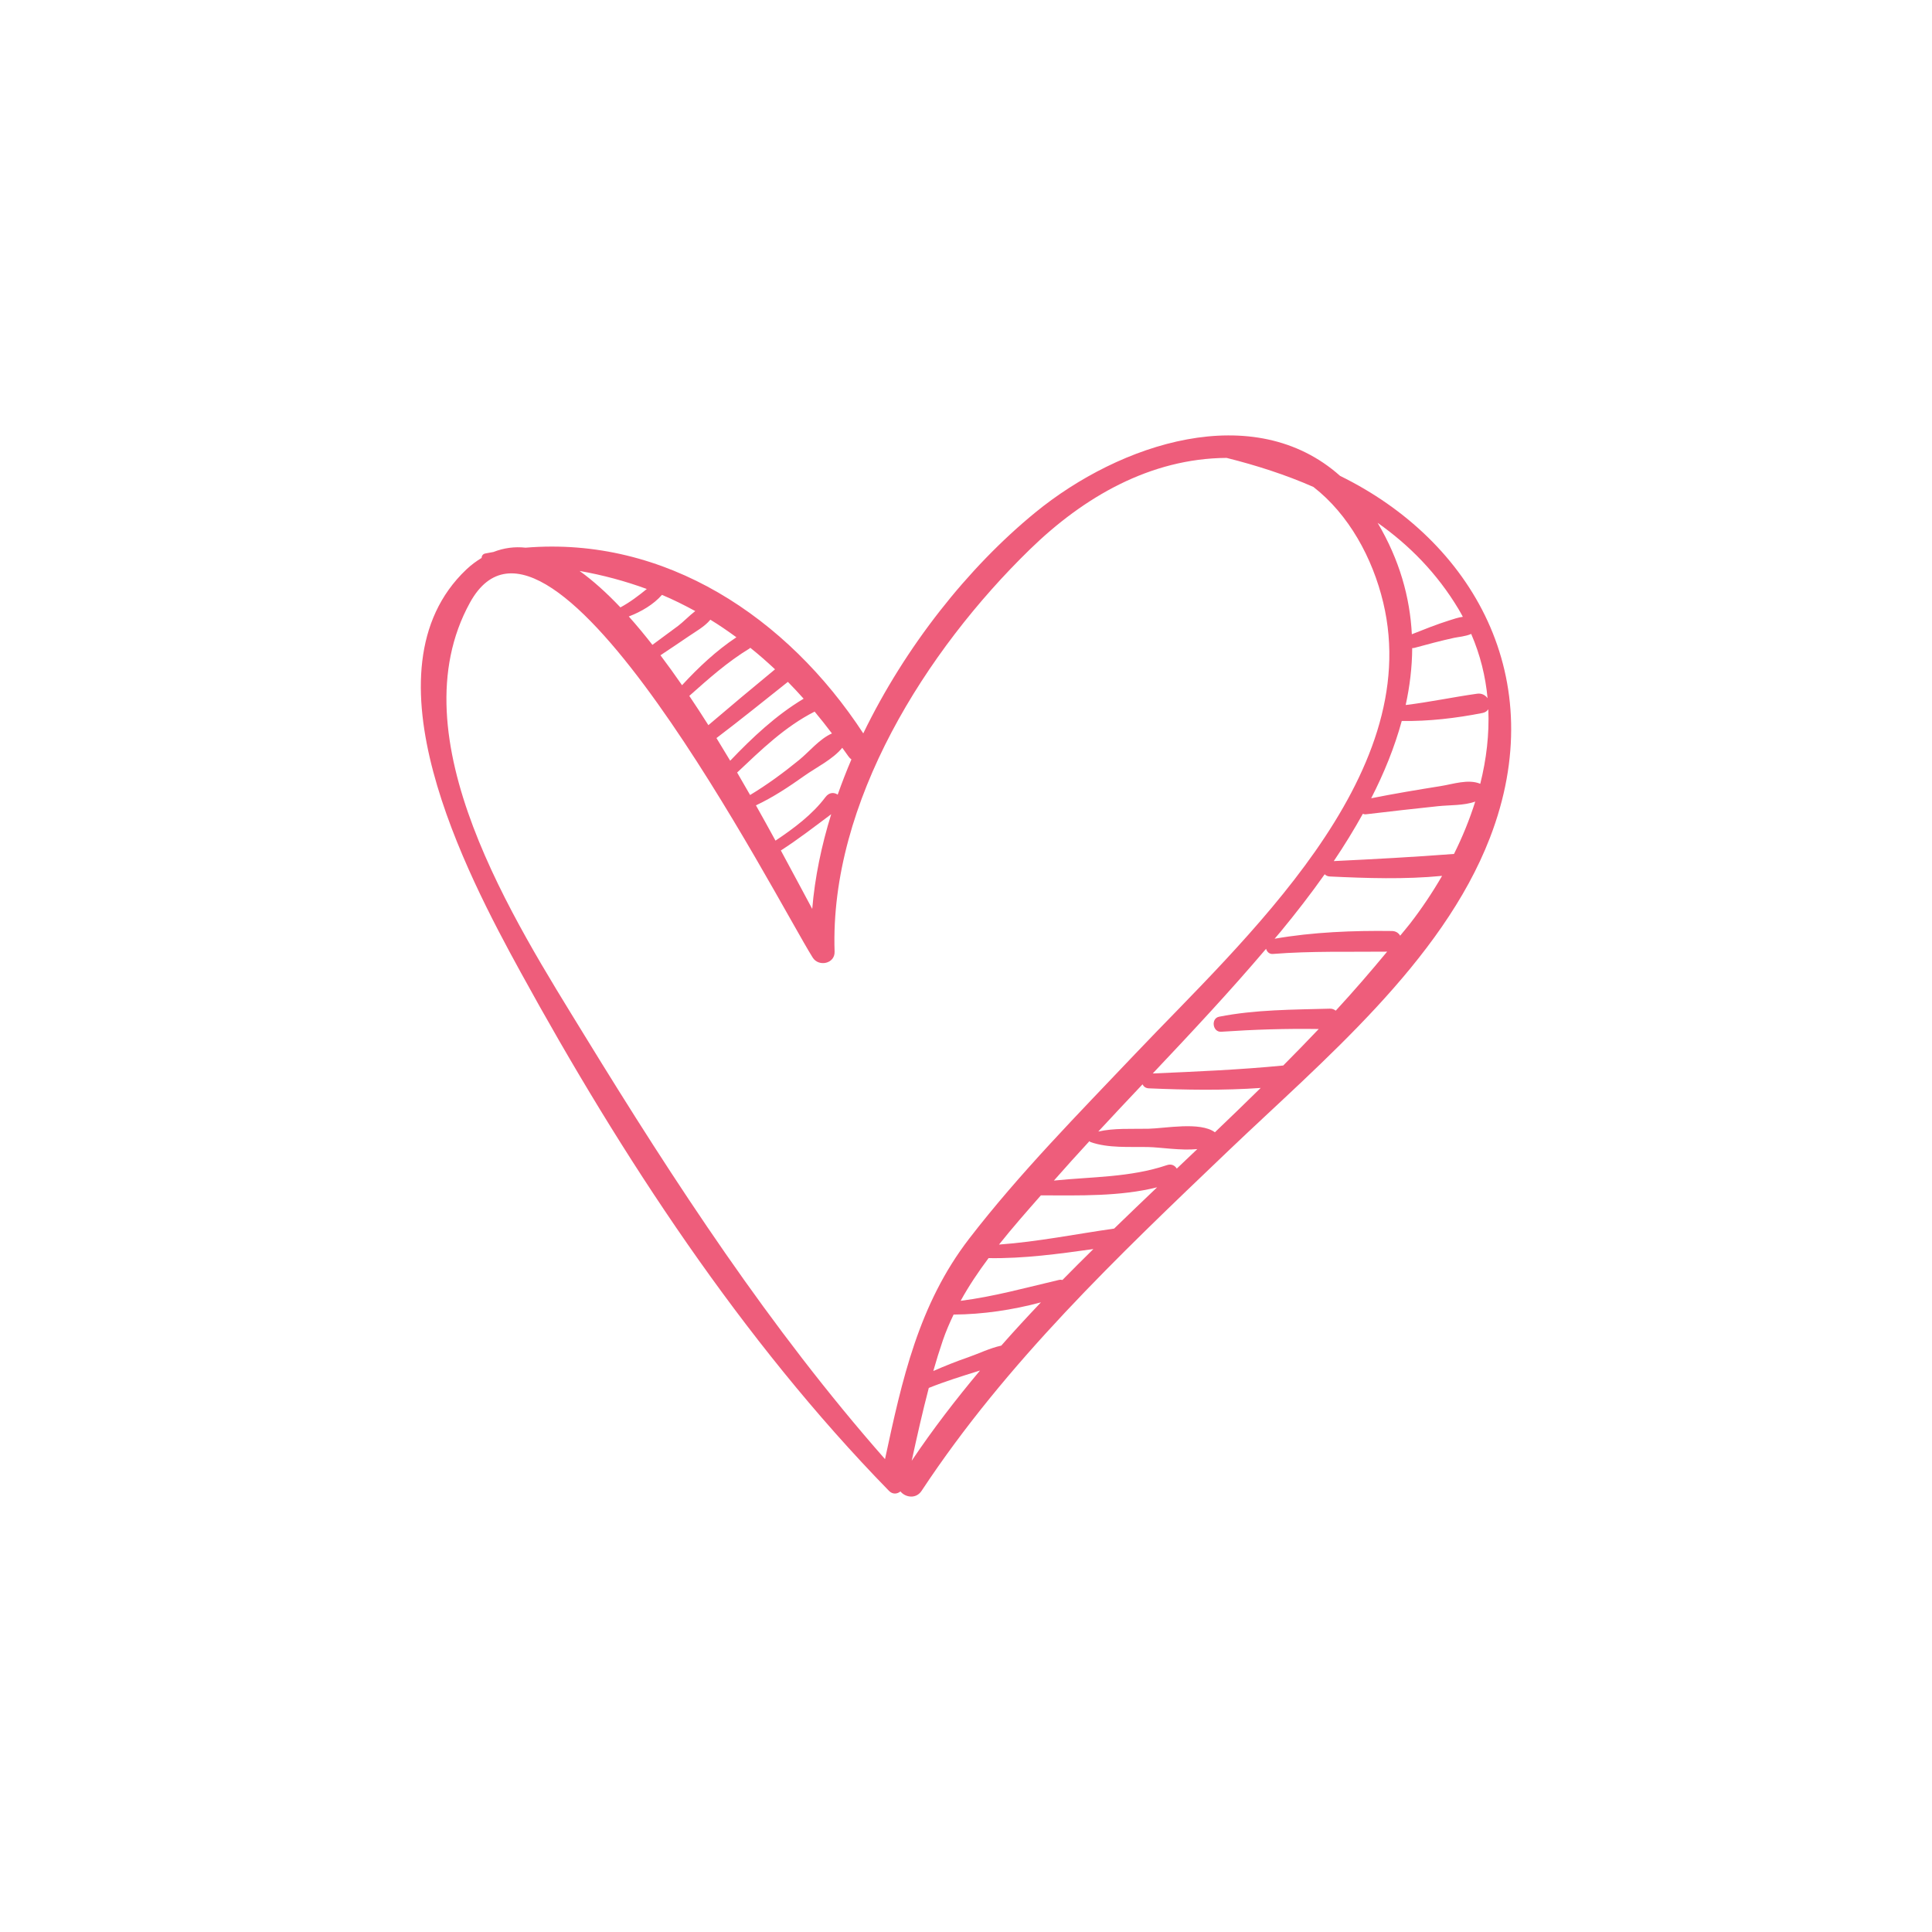 <?xml version="1.0" encoding="utf-8"?>
<!-- Generator: Adobe Illustrator 16.0.0, SVG Export Plug-In . SVG Version: 6.00 Build 0)  -->
<!DOCTYPE svg PUBLIC "-//W3C//DTD SVG 1.1//EN" "http://www.w3.org/Graphics/SVG/1.1/DTD/svg11.dtd">
<svg version="1.1" id="Layer_1" xmlns="http://www.w3.org/2000/svg" xmlns:xlink="http://www.w3.org/1999/xlink" x="0px" y="0px"
	 width="350px" height="350px" viewBox="0 0 350 350" enable-background="new 0 0 350 350" xml:space="preserve">
<path fill="#EE5D7B" d="M242.771,86.212c-15.623-13.921-39.866-5.932-55.229,6.639c-12.145,9.937-23.533,24.267-31.152,40.007
	c-13.793-21.097-35.924-35.735-61.172-33.641c-1.978-0.217-3.922,0.035-5.82,0.777c-0.499,0.091-0.997,0.173-1.497,0.277
	c-0.443,0.092-0.642,0.438-0.659,0.805c-0.934,0.574-1.857,1.235-2.761,2.092c-19.292,18.302,0.03,55.071,9.818,72.918
	c18.305,33.379,40.102,66.708,66.742,93.99c0.681,0.698,1.516,0.582,2.081,0.109c0.878,1.09,2.818,1.432,3.837-0.111
	c15.397-23.336,35.437-42.361,55.53-61.561c16.998-16.241,38.715-34.186,47.418-56.724
	C281.081,122.858,266.735,97.949,242.771,86.212z M255.834,117.401c0.126,0.003,0.253,0.007,0.399-0.032
	c2.388-0.651,4.779-1.29,7.197-1.82c0.684-0.149,2.104-0.257,3.09-0.709c1.644,3.801,2.601,7.709,2.965,11.649
	c-0.394-0.551-1.054-0.934-1.88-0.818c-4.351,0.611-8.604,1.523-12.952,2.047C255.399,124.31,255.815,120.866,255.834,117.401z
	 M264.23,110.35c0.275,0.461,0.525,0.926,0.778,1.39c-0.863,0.113-1.771,0.437-2.449,0.649c-2.303,0.72-4.548,1.623-6.79,2.511
	c-0.344-6.709-2.232-13.476-6.201-20.188C255.328,98.773,260.35,103.876,264.23,110.35z M152.581,135.468
	c0.363,0.513,0.737,0.998,1.095,1.525c0.167,0.244,0.36,0.43,0.566,0.583c-0.903,2.11-1.73,4.24-2.485,6.382
	c-0.633-0.434-1.528-0.471-2.218,0.448c-2.35,3.138-5.724,5.665-9.052,7.883c-1.126-2.063-2.304-4.199-3.541-6.392
	c3.125-1.472,5.973-3.362,8.789-5.363C147.786,139.076,150.907,137.548,152.581,135.468z M150.579,147.504
	c-1.765,5.695-2.96,11.454-3.436,17.153c-1.612-2.996-3.532-6.616-5.684-10.586C144.629,152.035,147.553,149.757,150.579,147.504z
	 M150.715,132.871c-2.221,0.958-4.149,3.341-5.939,4.801c-2.817,2.297-5.771,4.471-8.888,6.351c-0.769-1.347-1.548-2.704-2.35-4.072
	c4.361-4.112,8.675-8.32,14.039-11.037C148.638,130.188,149.685,131.506,150.715,132.871z M145.587,126.578
	c-4.986,2.978-9.307,7.045-13.305,11.235c-0.816-1.368-1.644-2.738-2.489-4.105c4.375-3.315,8.64-6.77,12.939-10.181
	C143.697,124.509,144.649,125.525,145.587,126.578z M135.921,117.351c1.529,1.224,3.021,2.527,4.485,3.901
	c-4.052,3.34-8.082,6.708-12.076,10.116c-1.131-1.788-2.285-3.561-3.456-5.301c3.484-3.094,6.867-6.127,10.902-8.582
	C135.838,117.447,135.867,117.393,135.921,117.351z M128.688,112.265c1.612,0.979,3.174,2.058,4.716,3.182
	c-3.631,2.413-6.885,5.468-9.846,8.685c-1.286-1.859-2.589-3.676-3.91-5.423c1.715-1.148,3.438-2.283,5.136-3.452
	C125.946,114.459,127.677,113.506,128.688,112.265z M125.951,110.702c-1.125,0.864-2.186,1.996-3.13,2.699
	c-1.539,1.147-3.092,2.271-4.629,3.42c-1.414-1.802-2.842-3.536-4.281-5.141c2.256-0.865,4.467-2.157,6.012-3.913
	C121.994,108.633,123.99,109.634,125.951,110.702z M117.174,106.7c-1.525,1.243-3.048,2.4-4.778,3.336
	c-2.456-2.589-4.932-4.839-7.401-6.604C109.267,104.185,113.311,105.286,117.174,106.7z M160.328,264.335
	c-20.818-23.661-38.043-50.018-54.487-76.845c-12.594-20.55-34.146-53.889-20.71-78.305c14.546-26.433,55.495,53.771,62.098,64.29
	c1.085,1.731,4.041,1.118,3.966-1.073c-0.911-27.107,16.652-54.636,35.37-72.866c9.747-9.494,21.802-16.485,35.641-16.584
	c5.408,1.353,10.711,3.055,15.729,5.262c6.421,4.983,10.717,12.868,12.647,20.932c7.586,31.696-25.488,61.294-44.917,81.76
	c-10.299,10.851-20.954,21.632-30.099,33.499C166.397,236.307,163.407,250.011,160.328,264.335z M165.165,264.629
	c0.965-4.418,1.95-8.824,3.095-13.193c2.937-1.179,5.961-2.118,8.983-3.063c0.095-0.031,0.198-0.059,0.294-0.087
	C173.17,253.506,169,258.91,165.165,264.629z M181.389,243.77c-2.069,0.451-4.221,1.501-6.032,2.127
	c-2.128,0.734-4.218,1.571-6.28,2.475c0.528-1.857,1.098-3.705,1.723-5.537c0.553-1.617,1.224-3.168,1.951-4.688
	c5.303-0.033,10.674-0.836,15.822-2.211C186.136,238.506,183.73,241.106,181.389,243.77z M192.475,231.876
	c-0.209-0.046-0.439-0.052-0.694,0.009c-5.969,1.399-11.717,3.002-17.751,3.772c1.482-2.698,3.205-5.258,5.057-7.736
	c6.39,0.104,12.688-0.762,18.991-1.644C196.199,228.135,194.317,229.987,192.475,231.876z M201.836,222.57
	c-6.962,0.992-13.838,2.388-20.857,2.895c2.433-3.056,5.021-5.996,7.589-8.914c6.979,0.011,14.271,0.229,21.054-1.459
	C207.015,217.576,204.416,220.065,201.836,222.57z M213.183,211.704c-0.337-0.558-0.958-0.907-1.774-0.632
	c-6.674,2.251-13.612,2.094-20.484,2.8c2.111-2.408,4.266-4.779,6.431-7.138c0.075,0.06,0.129,0.137,0.232,0.172
	c3.23,1.12,6.94,0.82,10.444,0.893c2.159,0.043,5.895,0.667,8.87,0.37C215.661,209.348,214.423,210.527,213.183,211.704z
	 M220.093,205.123c-2.678-1.971-8.982-0.704-12.062-0.64c-3.017,0.061-6.183-0.146-9.067,0.508c2.654-2.87,5.332-5.711,8.014-8.552
	c0.19,0.389,0.555,0.697,1.13,0.723c6.724,0.289,13.54,0.403,20.278-0.07C225.642,199.789,222.876,202.463,220.093,205.123z
	 M241.983,183.09c-0.281-0.218-0.621-0.373-1.075-0.36c-6.671,0.185-13.479,0.159-20.05,1.456c-1.532,0.302-1.188,2.828,0.369,2.725
	c5.916-0.401,11.757-0.588,17.671-0.495c-2.118,2.23-4.26,4.434-6.428,6.611c-7.889,0.767-15.73,1.1-23.641,1.441
	c6.984-7.396,13.939-14.821,20.53-22.583c0.162,0.538,0.58,0.985,1.238,0.932c6.941-0.55,13.766-0.345,20.696-0.417
	C248.276,176.043,245.187,179.621,241.983,183.09z M255.442,167.323c-0.58,0.747-1.199,1.451-1.787,2.188
	c-0.287-0.479-0.768-0.841-1.501-0.851c-6.974-0.095-14.344,0.193-21.245,1.401c0.36-0.43,0.733-0.846,1.088-1.279
	c2.739-3.323,5.439-6.8,7.984-10.401c0.219,0.223,0.521,0.382,0.927,0.402c6.664,0.315,13.623,0.547,20.341-0.111
	C259.488,161.705,257.54,164.612,255.442,167.323z M263.406,154.699c-7.268,0.558-14.494,0.945-21.779,1.296
	c1.887-2.79,3.645-5.655,5.266-8.569c0.168,0.073,0.354,0.115,0.576,0.089c4.346-0.525,8.7-1.003,13.055-1.468
	c2.094-0.223,4.67-0.088,6.729-0.835C266.232,148.452,264.94,151.632,263.406,154.699z M268.164,141.99
	c-2.165-0.906-4.928,0.059-7.16,0.415c-4.209,0.672-8.417,1.374-12.6,2.208c2.336-4.557,4.234-9.24,5.537-14.002
	c4.885,0.081,9.858-0.509,14.625-1.446c0.52-0.102,0.847-0.359,1.056-0.674C269.816,133.003,269.28,137.542,268.164,141.99z"/>
</svg>
